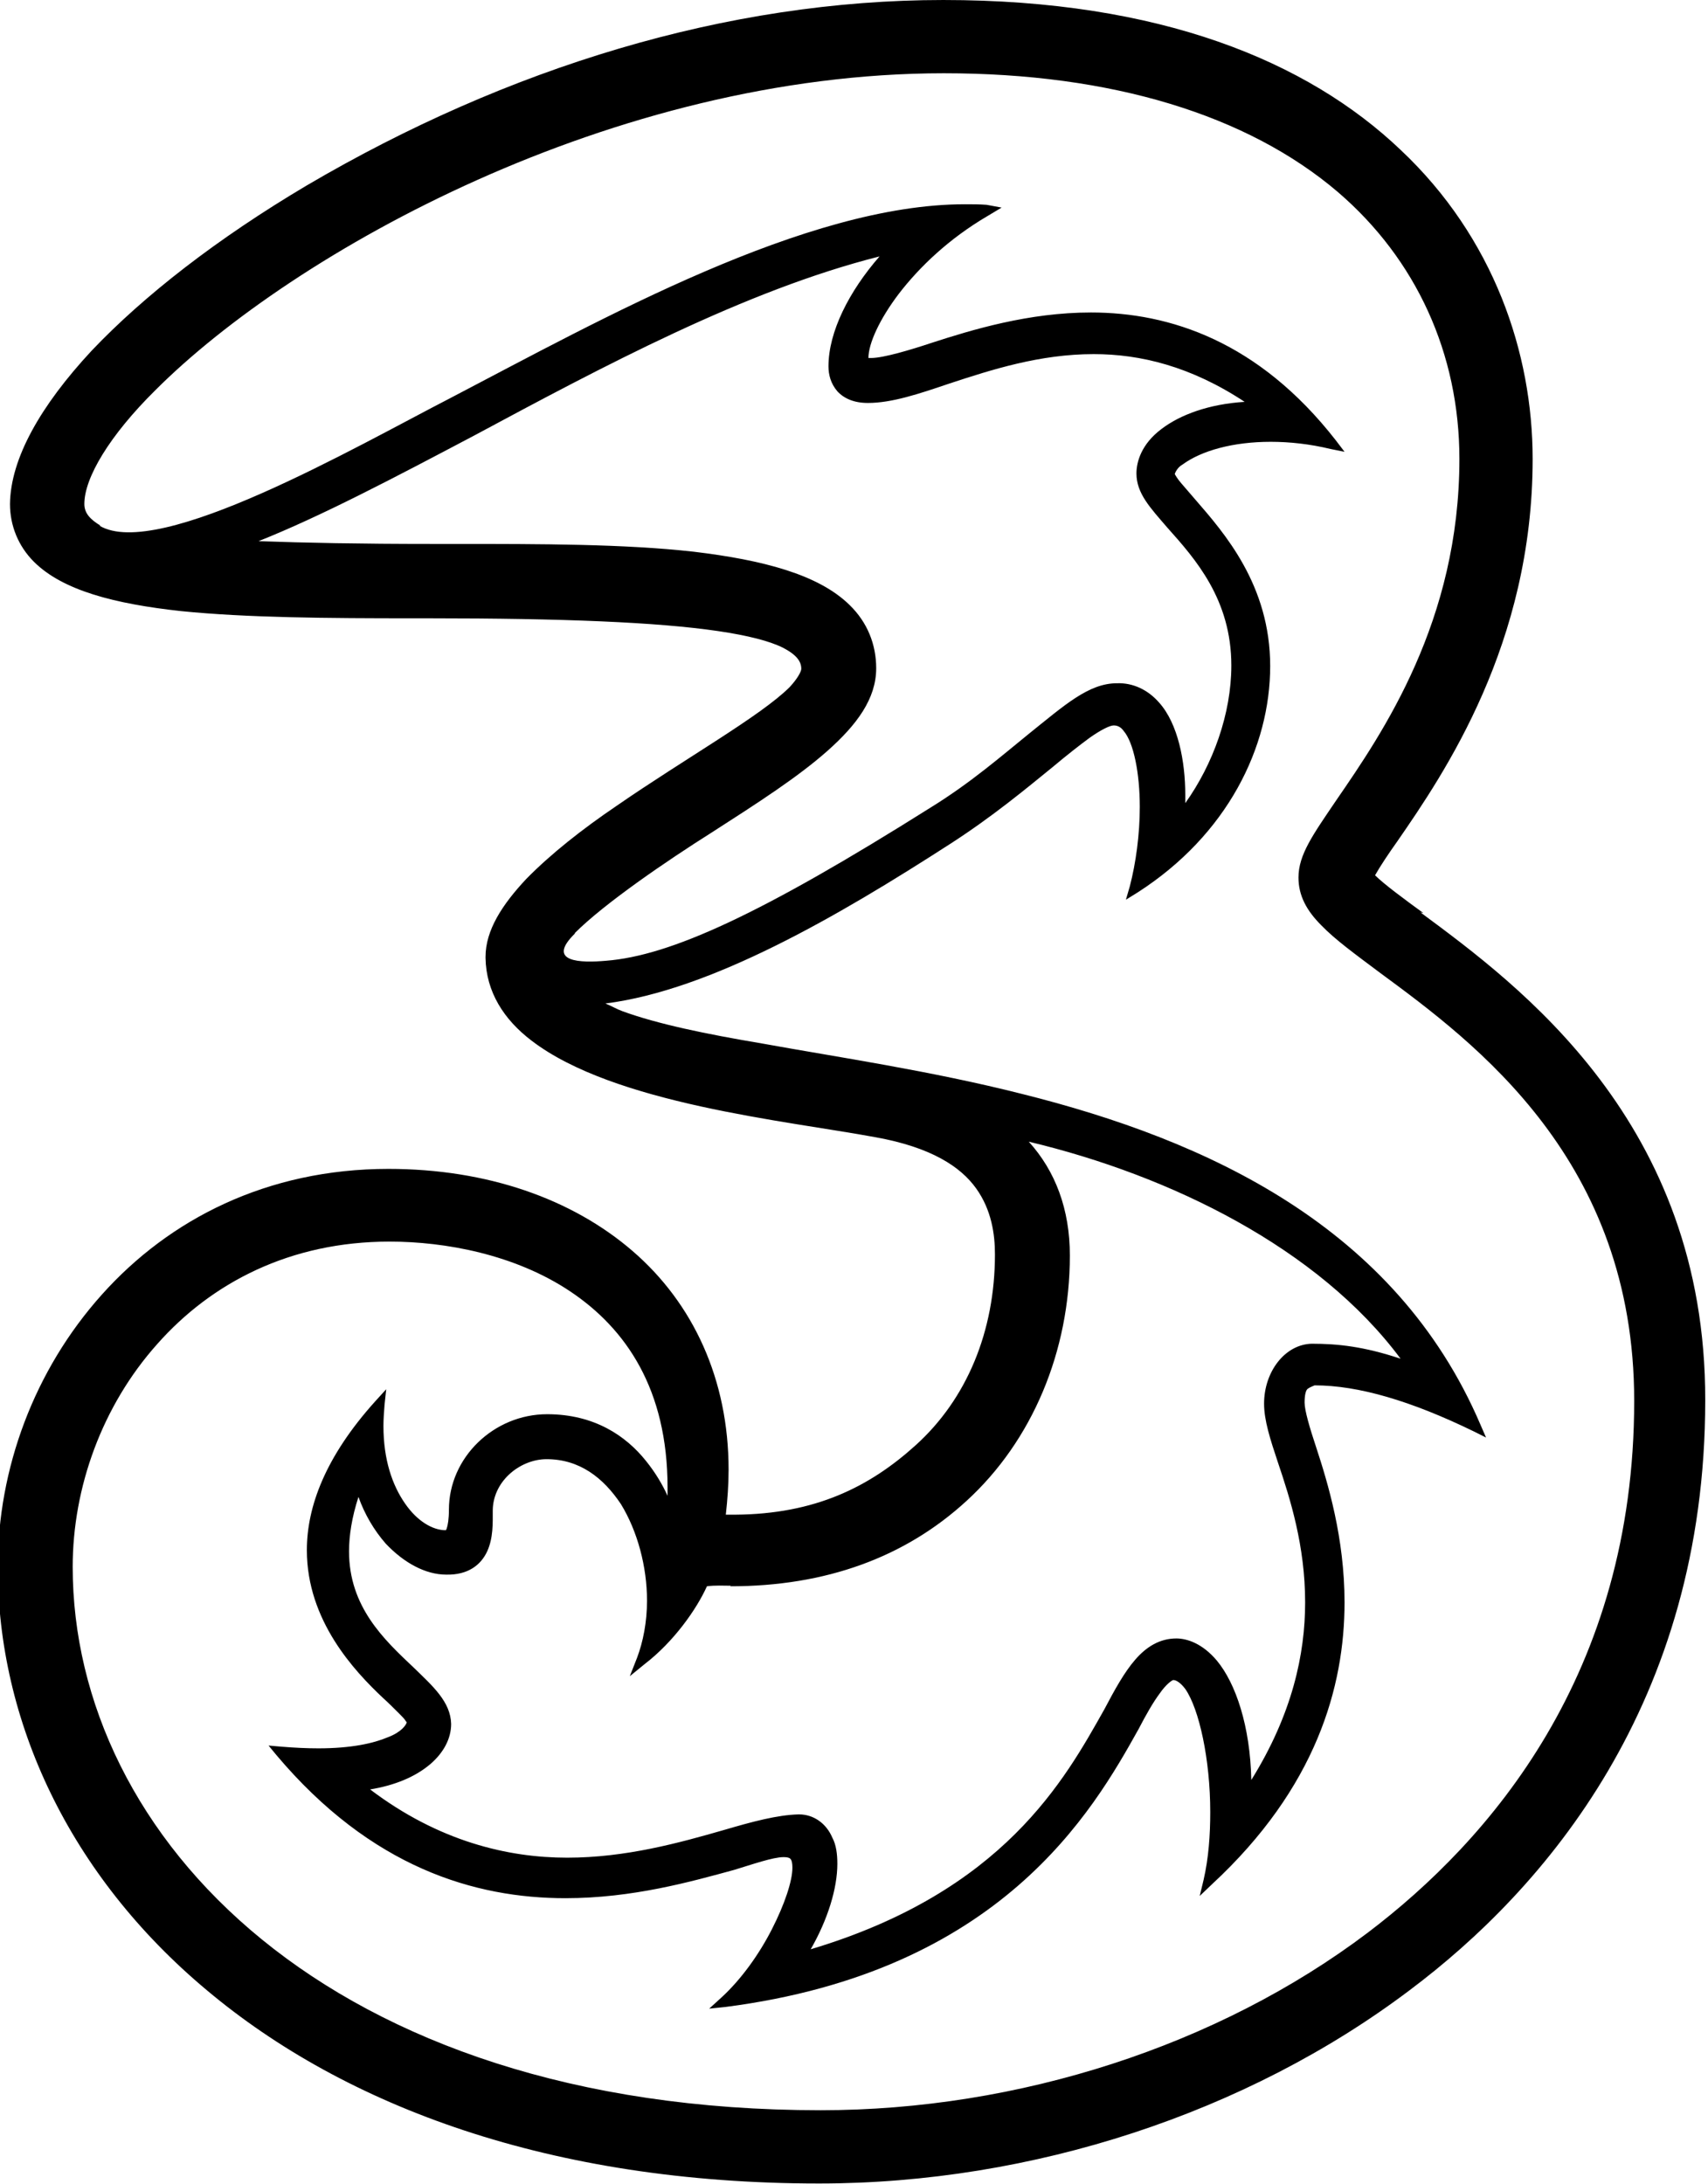 <?xml version="1.0" encoding="UTF-8"?><svg id="Layer_2" xmlns="http://www.w3.org/2000/svg" viewBox="0 0 30.78 39.35"><defs><style>.cls-1{fill-rule:evenodd;}</style></defs><g id="Layer_1-2"><path class="cls-1" d="m1.81,9.47c-.18-.11-.29-.22-.29-.39,0-.47.45-1.23,1.28-2.05C5.29,4.54,11.05,1.32,17.01,1.32c3.02,0,5.47.75,7.1,2.14,1.41,1.21,2.19,2.91,2.19,4.81,0,2.92-1.38,4.93-2.22,6.15-.42.62-.68.98-.68,1.39,0,.33.15.6.41.86.25.26.61.52,1.05.85,1.74,1.28,4.59,3.39,4.59,7.72,0,4.93-2.61,7.92-4.8,9.58-2.7,2.04-6.3,3.2-9.86,3.2-8.88,0-13.48-4.94-13.48-9.79,0-1.43.53-2.9,1.52-4.01.98-1.11,2.4-1.85,4.19-1.85,1,0,2.26.23,3.26.9,1,.67,1.75,1.76,1.75,3.53v.15c-.09-.2-.22-.42-.39-.63-.36-.45-.93-.84-1.78-.84-.96,0-1.77.78-1.77,1.72,0,.17-.02.28-.04.34-.01.02-.01.03-.02.03-.23,0-.51-.16-.73-.48-.23-.33-.39-.79-.39-1.4,0-.12.01-.25.02-.38l.03-.28-.2.22c-.9,1-1.23,1.9-1.23,2.68,0,1.27.86,2.18,1.37,2.66.1.09.21.2.29.28.04.04.09.09.11.12.01.02.02.03.03.04h0c-.01.05-.1.18-.34.27-.26.11-.66.2-1.25.2-.21,0-.42-.01-.67-.03l-.23-.02.14.17c1.71,2.03,3.58,2.58,5.21,2.58,1.21,0,2.27-.3,3.04-.51.33-.1.7-.23.89-.23.09,0,.12.02.13.04.02.02.03.08.03.15,0,.24-.14.66-.37,1.11-.23.45-.55.9-.91,1.23l-.22.2.29-.03c4.97-.64,6.62-3.52,7.45-5.01.13-.25.26-.48.38-.64.11-.16.23-.25.25-.24.04,0,.12.04.21.16.25.36.45,1.27.45,2.22,0,.41-.03.83-.12,1.22l-.07.29.22-.21c1.88-1.74,2.39-3.56,2.39-5.08,0-1.16-.3-2.15-.51-2.79-.12-.36-.21-.67-.21-.81,0-.13.02-.2.04-.23.02-.03.07-.05.14-.08.79,0,1.74.28,2.87.83l.22.11-.1-.23c-1.53-3.58-4.94-5.13-8.26-5.96-1.66-.42-3.31-.66-4.69-.91-1.01-.17-1.88-.35-2.51-.58-.11-.04-.21-.1-.31-.14,1.9-.24,4.19-1.57,6.22-2.88.76-.49,1.36-.99,1.84-1.38.25-.21.48-.39.67-.53.2-.14.36-.22.43-.22.07,0,.13.03.18.1.18.21.29.76.29,1.37,0,.49-.07,1.01-.18,1.43l-.07.24.21-.13c1.62-1.04,2.39-2.62,2.39-4.08s-.83-2.4-1.35-3c-.08-.09-.17-.2-.25-.29-.07-.08-.11-.15-.12-.17.01-.03.05-.12.14-.17.34-.25.91-.41,1.59-.41.34,0,.71.04,1.08.13l.25.05-.16-.21c-1.39-1.78-2.99-2.3-4.41-2.3-1.12,0-2.14.31-2.88.55-.36.12-.86.27-1.08.27h-.05c0-.26.2-.7.55-1.16.37-.48.9-.99,1.6-1.4l.25-.15-.27-.05c-.13-.01-.26-.01-.39-.01-2.87,0-6.55,2.07-9.27,3.49-1.69.87-5.27,2.94-6.33,2.3Zm11.35,19.11c1.72,0,3.15-.52,4.26-1.54,1.18-1.08,1.86-2.69,1.86-4.42,0-.83-.26-1.52-.74-2.05,2.56.61,5.22,1.92,6.7,3.91-.66-.22-1.13-.27-1.6-.27-.48.01-.86.5-.86,1.08,0,.3.11.64.25,1.06.22.65.49,1.5.49,2.52,0,.93-.23,2.01-.97,3.2-.02-.97-.28-1.74-.62-2.15-.26-.31-.54-.4-.73-.4-.3,0-.54.15-.74.38-.2.23-.37.54-.56.9-.71,1.26-1.81,3.28-5.29,4.32.31-.54.48-1.1.48-1.54,0-.17-.02-.34-.09-.47-.11-.26-.34-.42-.6-.42h-.01c-.38.01-.83.13-1.34.28-.8.23-1.77.5-2.83.5s-2.31-.29-3.55-1.23c.43-.07.81-.22,1.09-.46.23-.2.37-.45.37-.72-.01-.4-.33-.68-.68-1.02-.53-.5-1.16-1.09-1.16-2.09,0-.28.05-.61.17-.98.11.31.28.6.49.84.33.35.72.56,1.09.56.4.01.63-.18.74-.42.11-.24.1-.51.1-.73,0-.25.11-.48.29-.65s.43-.28.68-.28c.59,0,1.02.33,1.34.81.3.49.47,1.13.47,1.74,0,.38-.07.74-.18,1.03l-.13.33.27-.22c.52-.4.93-.98,1.12-1.4.15-.02.29-.01.43-.01Zm-2.8-11.77c.53-.53,1.64-1.29,2.48-1.82.81-.52,1.54-.99,2.07-1.46s.88-.94.88-1.49c0-.43-.16-.83-.48-1.14-.56-.55-1.56-.81-2.81-.96-1.25-.14-2.75-.14-4.3-.14h-.42c-1.28,0-2.3-.02-3.12-.05,1.13-.45,2.44-1.14,3.88-1.9,2.31-1.24,4.89-2.62,7.31-3.23-.55.63-.92,1.36-.92,1.98,0,.15.04.31.16.45.12.13.3.21.55.21.43,0,.91-.16,1.47-.35.76-.25,1.63-.53,2.6-.53.84,0,1.75.22,2.72.86-.64.04-1.16.23-1.5.49-.36.27-.45.59-.45.8,0,.36.25.62.56.98.5.56,1.15,1.29,1.15,2.48,0,.87-.33,1.78-.83,2.48v-.15c0-.6-.13-1.28-.47-1.66-.2-.23-.47-.36-.76-.35-.51,0-.94.39-1.6.92-.47.38-1.03.87-1.76,1.32-3.05,1.92-4.69,2.67-5.85,2.76-.45.04-1.09.03-.56-.49Zm15.29-.36c-.33-.24-.71-.52-.87-.68.09-.16.25-.4.4-.61.85-1.23,2.44-3.56,2.44-6.89,0-1.91-.7-3.99-2.38-5.57-1.68-1.6-4.34-2.7-8.24-2.7s-7.86,1.22-11.47,3.34c-1.62.96-2.94,1.99-3.88,2.98-.92.99-1.46,1.94-1.47,2.76,0,.39.15.76.43,1.04.52.52,1.46.76,2.65.89,1.19.12,2.64.13,4.2.13h.28c2.41,0,4.11.07,5.2.23.54.08.93.18,1.17.3.25.13.33.25.33.38,0,.05-.07.18-.21.33-.52.52-1.89,1.29-3.12,2.14-.62.42-1.19.87-1.63,1.32-.43.46-.73.92-.73,1.4v.02c.01.61.33,1.11.83,1.49,1.49,1.14,4.58,1.44,6.2,1.74,1,.18,1.53.53,1.81.92.28.39.34.83.34,1.19,0,1.39-.51,2.61-1.43,3.44-.83.75-1.81,1.24-3.25,1.25h-.17c.03-.27.05-.54.05-.81,0-1.63-.64-3-1.73-3.94-1.09-.94-2.62-1.48-4.4-1.48-2.19,0-3.95.91-5.16,2.26-1.23,1.37-1.88,3.15-1.88,4.91,0,2.77,1.28,5.55,3.77,7.63,2.49,2.09,6.19,3.48,11.03,3.48,3.84,0,7.71-1.27,10.64-3.48,2.43-1.82,5.33-5.17,5.33-10.63.01-5.01-3.36-7.48-5.13-8.79Z"/></g></svg>